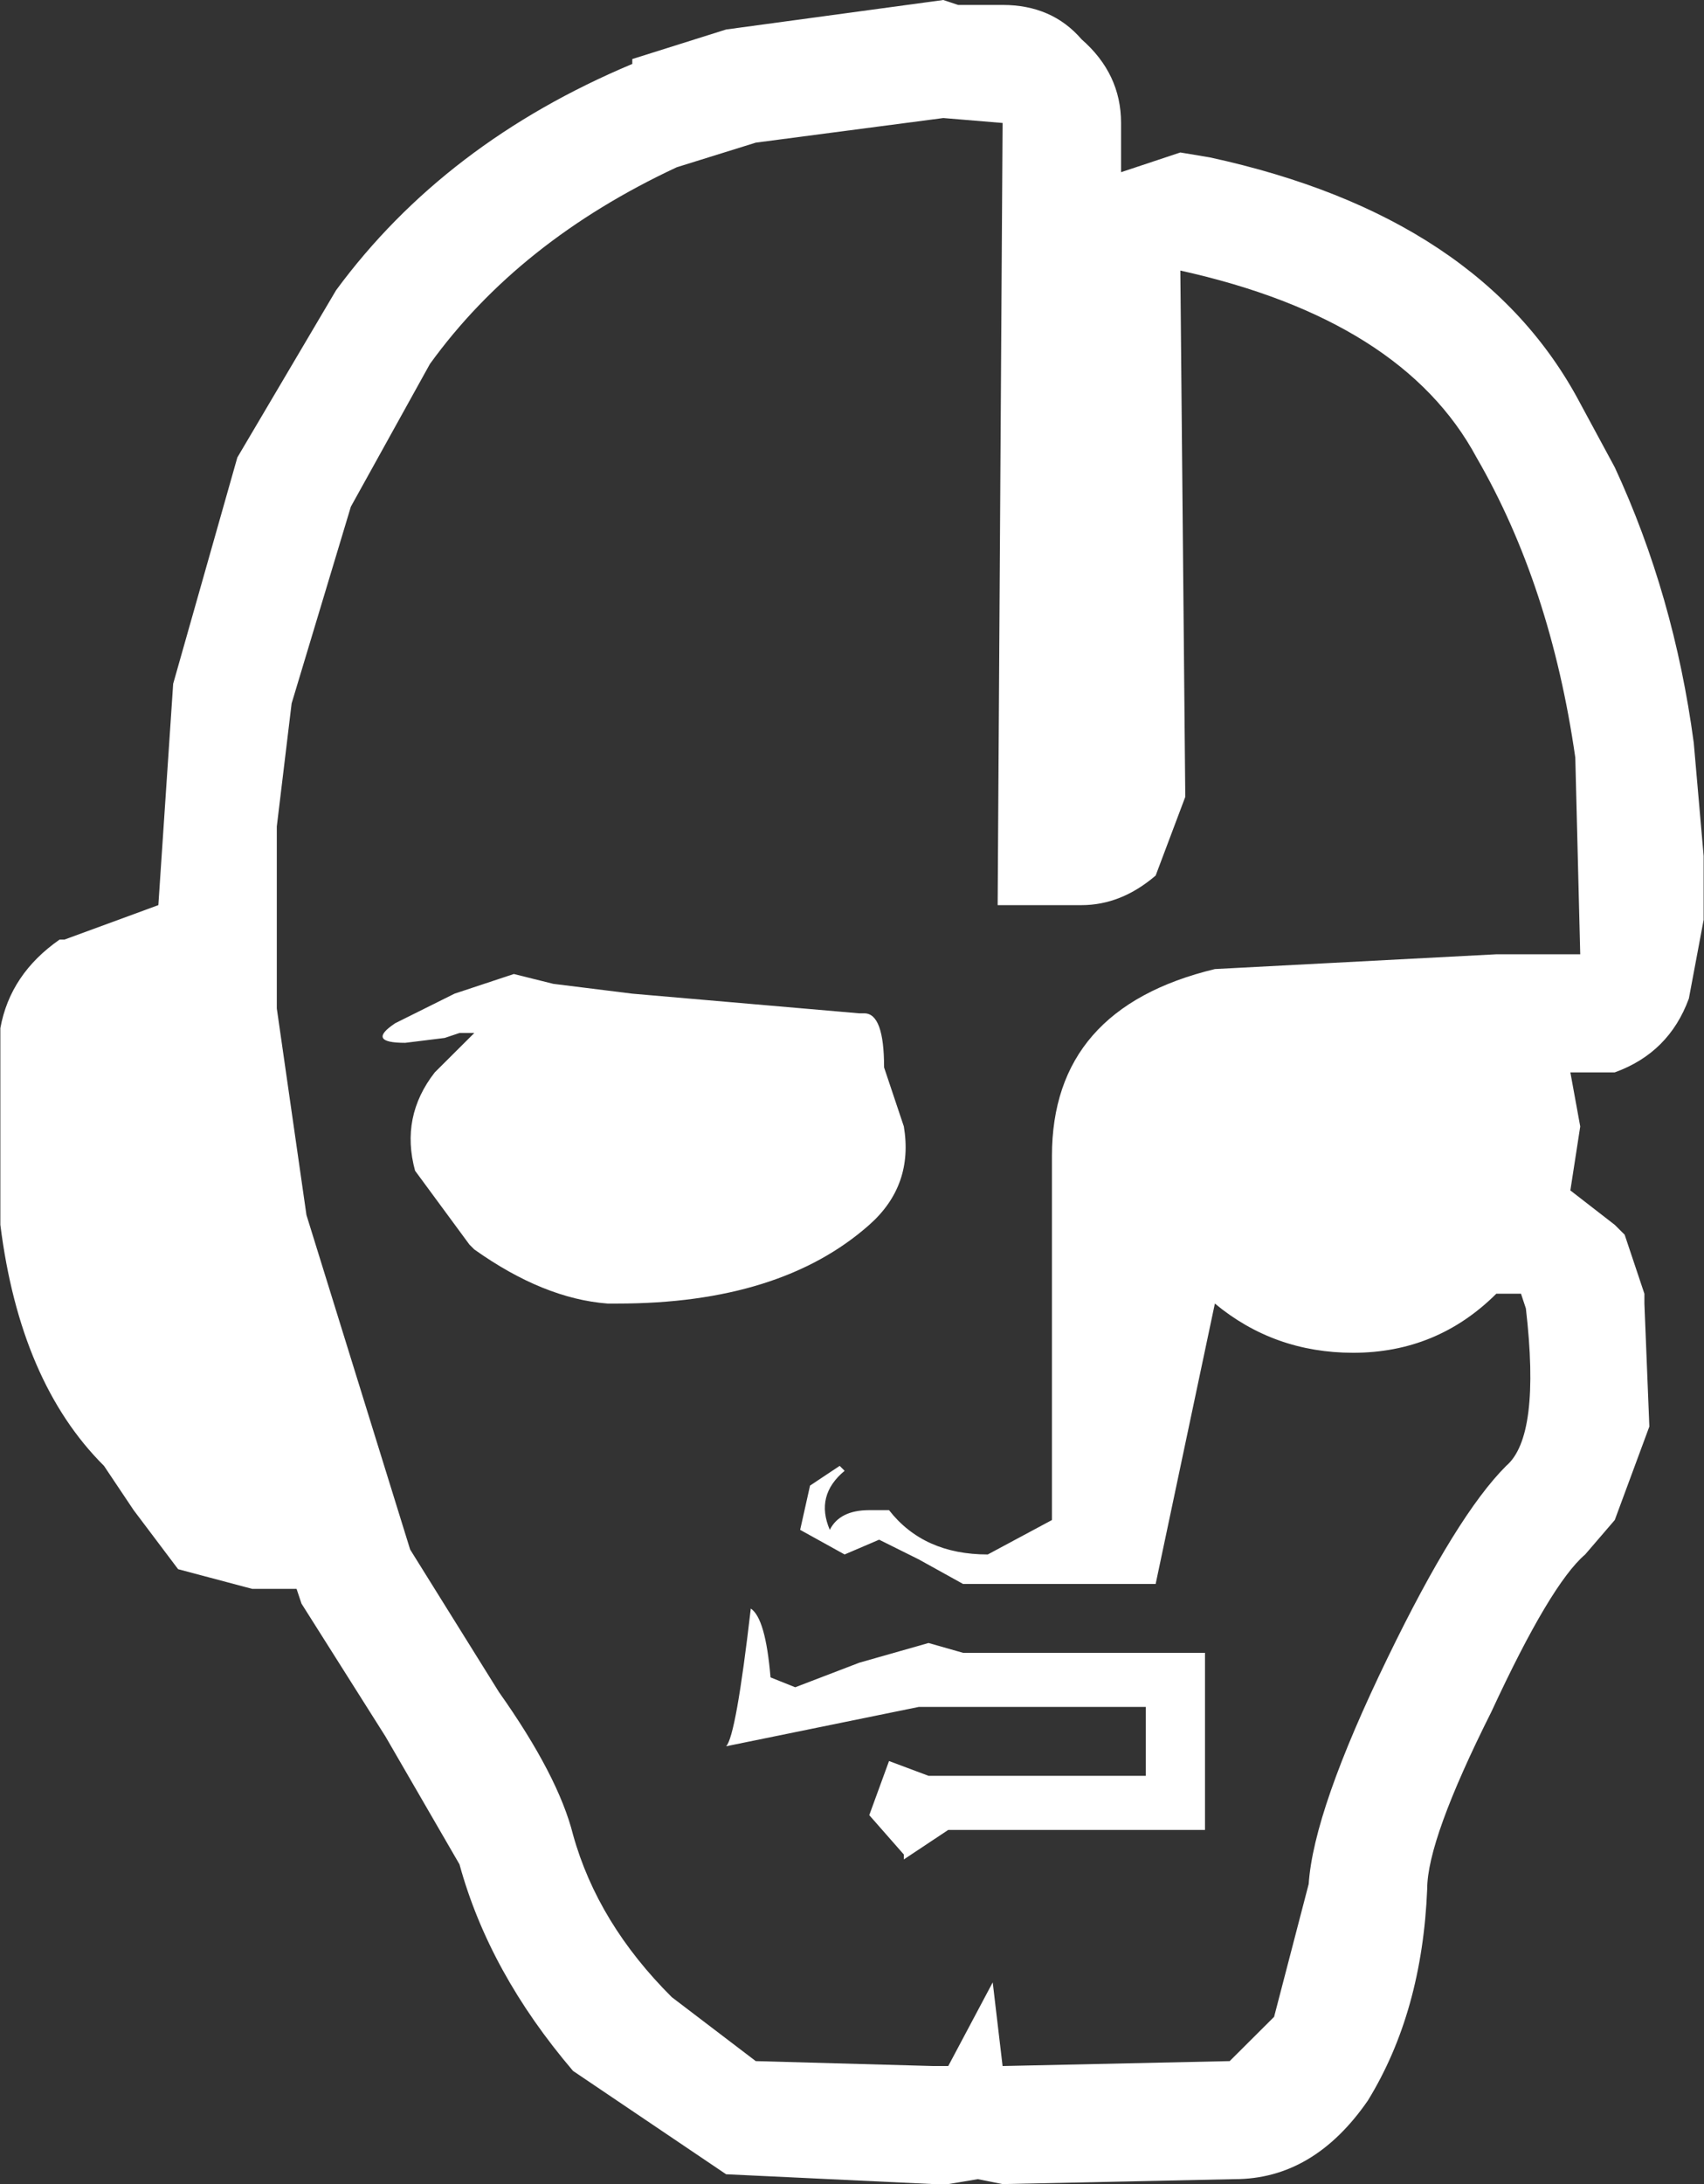 <?xml version="1.0" encoding="UTF-8"?>
<svg xmlns="http://www.w3.org/2000/svg" xmlns:xlink="http://www.w3.org/1999/xlink" width="128pt" height="164pt" viewBox="0 0 128 164" version="1.1">
<rect x="0" y="0" width="128" height="164" fill="#333333" stroke="none"/>
<g id="surface1">
<path style=" stroke:none;fill-rule:nonzero;fill:rgb(100%,100%,100%);fill-opacity:1;" d="M 64.555 124.848 L 69.75 123.371 L 72.344 124.109 L 90.516 124.109 L 90.516 137.406 L 71.23 137.406 L 67.895 139.621 L 67.895 139.254 L 65.297 136.297 L 66.781 132.234 L 69.75 133.344 L 86.066 133.344 L 86.066 128.172 L 69.008 128.172 L 54.543 131.125 C 55.039 130.633 55.656 127.188 56.398 120.785 C 57.141 121.277 57.633 123 57.879 125.953 L 59.734 126.695 L 64.555 124.848 M 64.926 76.09 C 65.918 76.09 66.41 77.445 66.41 80.152 L 67.895 84.586 C 68.387 87.539 67.523 90.004 65.297 91.973 C 60.848 95.914 54.543 97.883 46.383 97.883 L 45.641 97.883 C 42.43 97.637 39.09 96.281 35.629 93.82 L 35.258 93.449 L 31.18 87.91 C 30.438 85.203 30.93 82.738 32.66 80.523 L 35.629 77.566 L 34.516 77.566 L 33.402 77.938 L 30.438 78.305 C 28.457 78.305 28.211 77.812 29.695 76.828 L 34.145 74.613 L 38.598 73.137 L 41.562 73.875 L 47.496 74.613 L 64.555 76.09 L 64.926 76.09 M 75.312 9.234 L 70.859 8.863 L 56.77 10.711 L 50.836 12.559 C 42.922 16.254 36.742 21.176 32.293 27.332 L 26.355 38.047 L 21.906 52.82 L 20.793 62.055 L 20.793 75.723 L 23.02 91.234 L 30.809 116.352 L 37.484 127.062 C 40.449 131.25 42.305 134.82 43.047 137.773 C 44.281 142.207 46.754 146.27 50.465 149.965 L 56.77 154.766 L 70.121 155.137 L 71.23 155.137 L 74.57 148.855 L 75.312 155.137 L 92.371 154.766 L 95.707 151.441 L 98.305 141.469 C 98.551 137.773 100.531 132.109 104.238 124.477 C 107.699 117.336 110.668 112.535 113.141 110.07 C 114.871 108.594 115.363 104.656 114.621 98.254 L 114.254 97.145 L 112.398 97.145 C 109.43 100.098 105.848 101.578 101.645 101.578 C 97.688 101.578 94.227 100.344 91.258 97.883 L 86.809 118.938 L 72.344 118.938 L 69.008 117.09 L 66.039 115.613 L 63.445 116.723 L 60.105 114.875 L 60.848 111.551 L 63.074 110.07 L 63.445 110.441 C 61.961 111.672 61.59 113.148 62.332 114.875 C 62.824 113.891 63.816 113.395 65.297 113.395 L 66.781 113.395 C 68.512 115.613 70.984 116.723 74.199 116.723 L 79.02 114.137 L 79.02 86.801 C 79.02 79.414 83.098 74.734 91.258 72.766 L 112.398 71.656 L 118.703 71.656 L 118.332 56.883 C 117.094 48.266 114.621 40.754 110.914 34.352 C 107.207 27.457 99.789 22.777 88.664 20.316 L 89.035 59.836 L 86.809 65.746 C 85.078 67.227 83.223 67.965 81.246 67.965 L 74.941 67.965 L 75.312 9.234 M 118.703 30.289 L 121.297 35.09 C 124.266 41.492 126.242 48.387 127.23 55.773 L 127.973 64.27 L 127.973 69.07 L 126.863 74.98 C 125.871 77.691 124.02 79.539 121.297 80.523 L 117.961 80.523 L 118.703 84.586 L 117.961 89.387 L 121.297 91.973 L 122.039 92.711 L 123.523 97.145 L 123.523 97.883 L 123.895 107.117 L 121.297 114.137 L 119.074 116.723 C 117.344 118.199 114.992 122.137 112.027 128.539 C 108.812 134.941 107.207 139.375 107.207 141.836 C 106.957 147.992 105.477 153.289 102.754 157.723 C 100.035 161.66 96.699 163.629 92.742 163.629 L 75.312 164 L 73.457 163.629 L 71.23 164 L 70.121 164 L 54.543 163.262 L 43.047 155.504 C 38.844 150.578 36 145.41 34.516 139.992 L 28.953 130.387 L 22.648 120.414 L 22.277 119.305 L 18.941 119.305 L 13.379 117.828 L 10.039 113.395 L 7.812 110.07 C 3.609 105.887 1.016 99.852 0.027 91.973 L 0.027 77.199 C 0.52 74.488 2.004 72.273 4.477 70.551 L 4.848 70.551 L 11.895 67.965 L 13.008 51.344 L 17.828 34.352 L 25.246 21.793 C 30.684 14.406 38.102 8.742 47.496 4.801 L 47.496 4.434 L 54.543 2.215 L 70.859 0 L 71.973 0.371 L 75.312 0.371 C 77.785 0.371 79.762 1.23 81.246 2.953 C 83.223 4.68 84.211 6.773 84.211 9.234 L 84.211 12.93 L 88.664 11.449 L 90.887 11.82 C 104.484 14.773 113.758 20.93 118.703 30.289 "/>
</g>
</svg>
